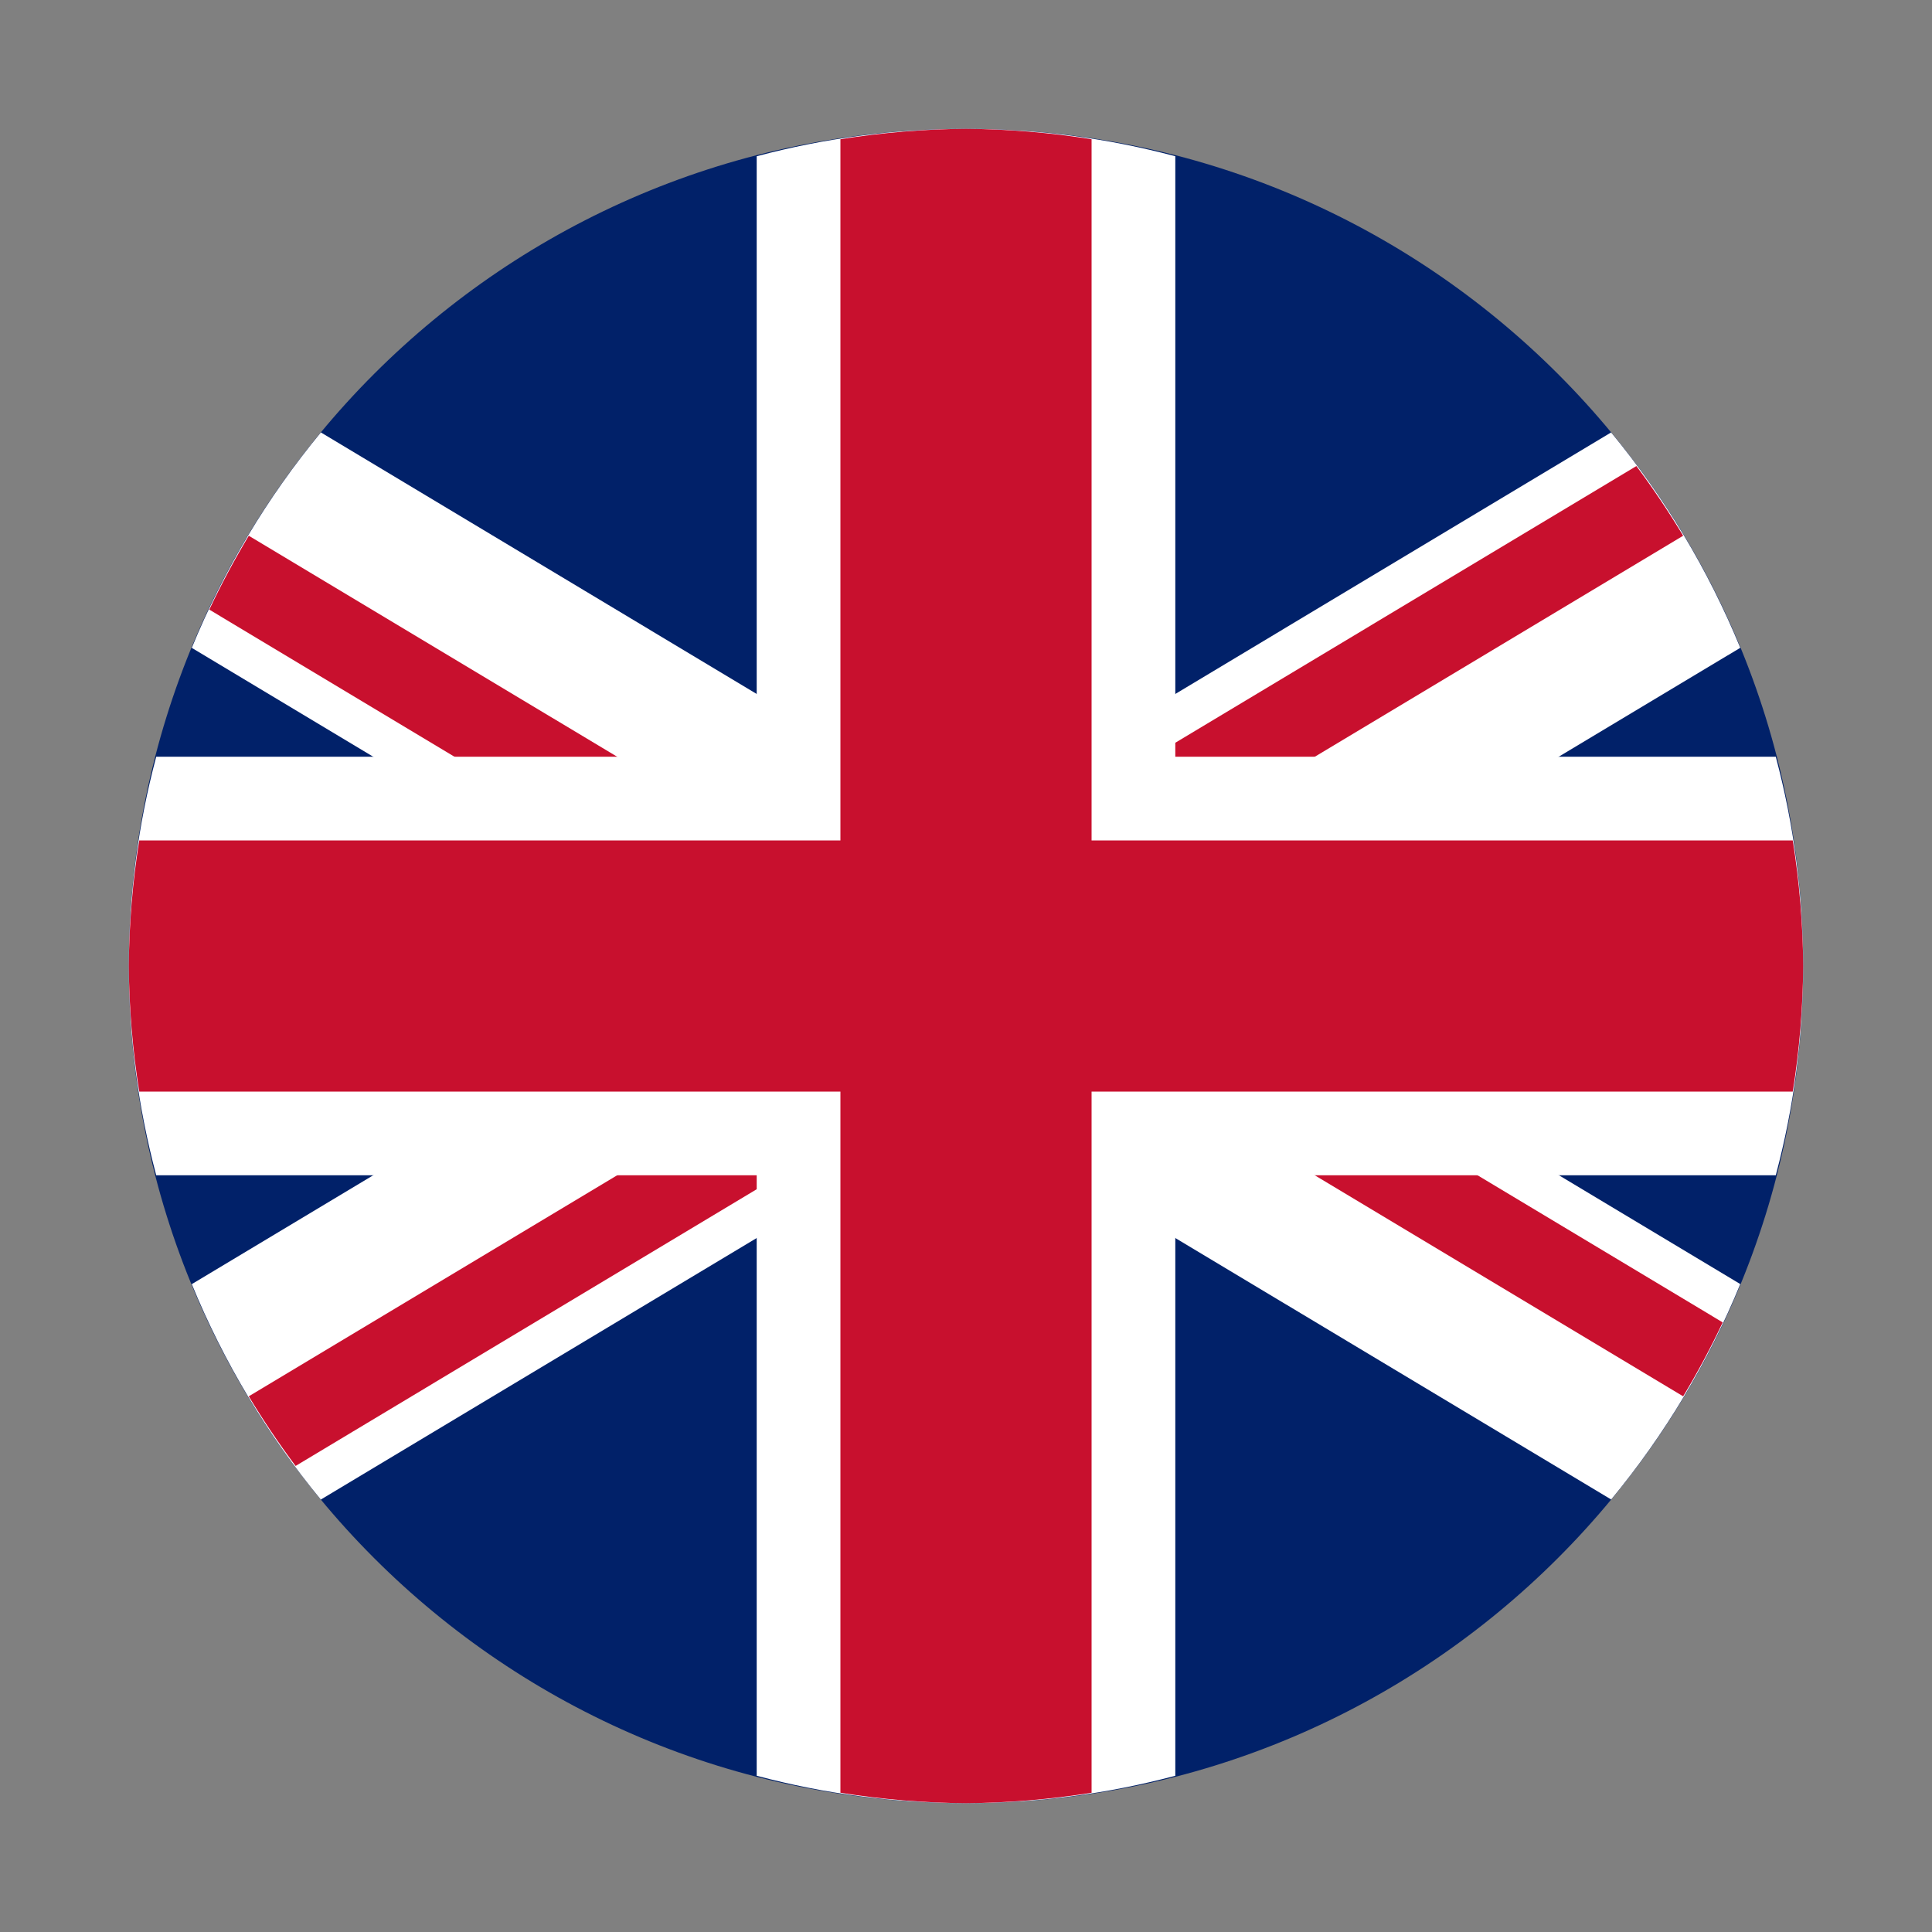 <svg width="30" height="30" viewBox="0 0 30 30" fill="none" xmlns="http://www.w3.org/2000/svg">
<rect x="0" y="0" width="30" height="30" fill="#808080" stroke="none"/>
<path d="M15 28C22.18 28 28 22.18 28 15C28 7.82 22.18 2 15 2C7.82 2 2 7.82 2 15C2 22.18 7.82 28 15 28Z" fill="#012169"/>
<path d="M25.017 6.715L15 12.726L4.983 6.715C4.15 7.723 3.474 8.85 2.978 10.06L11.211 15L2.978 19.94C3.474 21.149 4.149 22.277 4.982 23.285L15 17.274L25.018 23.284C25.851 22.276 26.527 21.149 27.023 19.939L18.789 14.999L27.023 10.059C26.526 8.85 25.85 7.723 25.017 6.715Z" fill="white"/>
<path d="M4.59 22.763L16.263 15.758L26.136 21.682C26.36 21.31 26.565 20.927 26.75 20.534L16.264 14.242L26.136 8.319C25.911 7.946 25.669 7.585 25.41 7.237L13.736 14.242L3.863 8.319C3.641 8.69 3.436 9.072 3.25 9.466L13.736 15.758L3.863 21.682C4.087 22.054 4.33 22.415 4.59 22.763Z" fill="#C8102E"/>
<path d="M18.25 2.426C16.121 1.858 13.879 1.858 11.75 2.426V11.75H2.426C1.858 13.879 1.858 16.121 2.426 18.25H11.75V27.574C13.879 28.142 16.121 28.142 18.25 27.574V18.25H27.574C28.142 16.121 28.142 13.879 27.574 11.75H18.25V2.426Z" fill="white"/>
<path d="M16.95 2.162C16.305 2.059 15.653 2.005 15 2C14.347 2.005 13.695 2.059 13.05 2.162V13.05H2.162C2.059 13.695 2.005 14.347 2 15C2.005 15.653 2.059 16.305 2.162 16.95H13.05V27.838C13.695 27.941 14.347 27.995 15 28C15.653 27.995 16.305 27.941 16.95 27.838V16.95H27.838C27.941 16.305 27.995 15.653 28 15C27.995 14.347 27.941 13.695 27.838 13.05H16.95V2.162Z" fill="#C8102E"/>
</svg>
